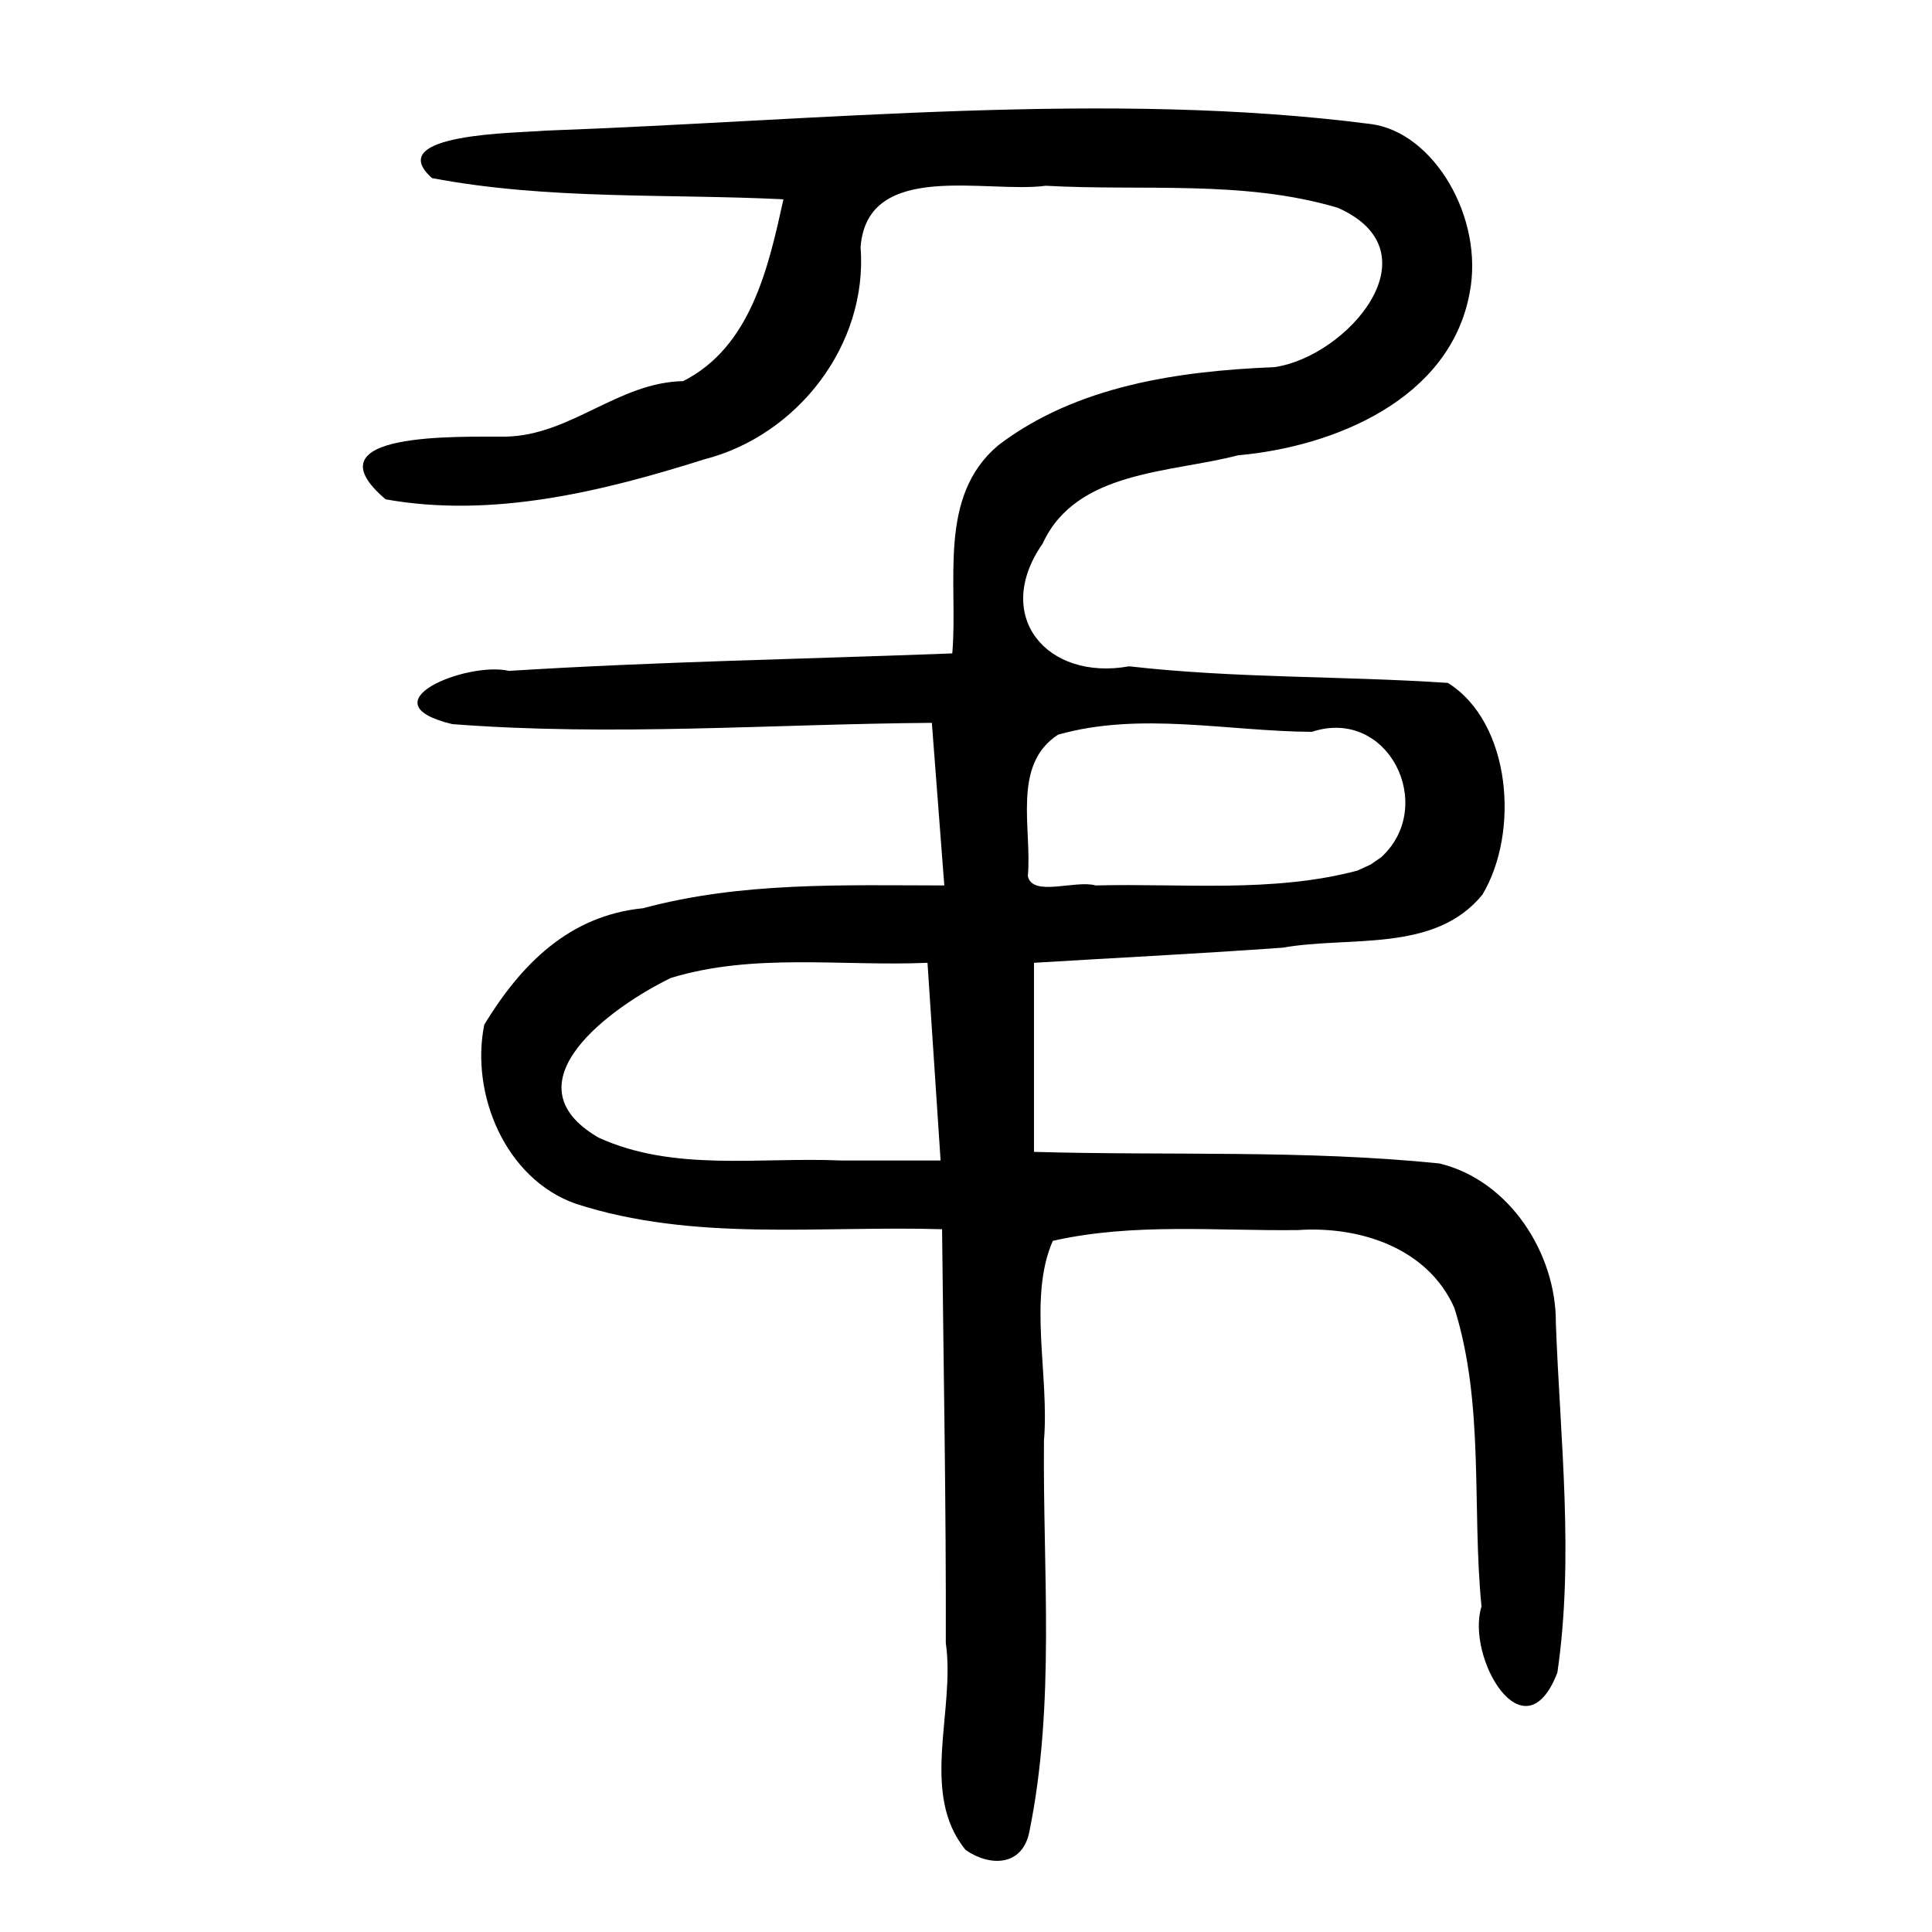 <?xml version="1.0" encoding="UTF-8" standalone="no"?>
<!-- Created with Inkscape (http://www.inkscape.org/) -->

<svg
   xmlns:dc="http://purl.org/dc/elements/1.1/"
   xmlns:cc="http://creativecommons.org/ns#"
   xmlns:rdf="http://www.w3.org/1999/02/22-rdf-syntax-ns#"
   xmlns:svg="http://www.w3.org/2000/svg"
   xmlns="http://www.w3.org/2000/svg"
   xmlns:sodipodi="http://sodipodi.sourceforge.net/DTD/sodipodi-0.dtd"
   xmlns:inkscape="http://www.inkscape.org/namespaces/inkscape"
   width="300"
   height="300"
   id="svg2"
   version="1.1"
   inkscape:version="0.47 r22583"
   sodipodi:docname="色-bronze.svg">
  <defs
     id="defs4">
    <inkscape:perspective
       sodipodi:type="inkscape:persp3d"
       inkscape:vp_x="0 : 526.18109 : 1"
       inkscape:vp_y="0 : 1000 : 0"
       inkscape:vp_z="744.09448 : 526.18109 : 1"
       inkscape:persp3d-origin="372.04724 : 350.78739 : 1"
       id="perspective10" />
    <inkscape:perspective
       id="perspective2824"
       inkscape:persp3d-origin="0.5 : 0.33333333 : 1"
       inkscape:vp_z="1 : 0.5 : 1"
       inkscape:vp_y="0 : 1000 : 0"
       inkscape:vp_x="0 : 0.5 : 1"
       sodipodi:type="inkscape:persp3d" />
    <inkscape:perspective
       id="perspective2863"
       inkscape:persp3d-origin="0.5 : 0.33333333 : 1"
       inkscape:vp_z="1 : 0.5 : 1"
       inkscape:vp_y="0 : 1000 : 0"
       inkscape:vp_x="0 : 0.5 : 1"
       sodipodi:type="inkscape:persp3d" />
    <inkscape:perspective
       id="perspective2879"
       inkscape:persp3d-origin="0.5 : 0.33333333 : 1"
       inkscape:vp_z="1 : 0.5 : 1"
       inkscape:vp_y="0 : 1000 : 0"
       inkscape:vp_x="0 : 0.5 : 1"
       sodipodi:type="inkscape:persp3d" />
    <inkscape:perspective
       id="perspective2916"
       inkscape:persp3d-origin="0.5 : 0.33333333 : 1"
       inkscape:vp_z="1 : 0.5 : 1"
       inkscape:vp_y="0 : 1000 : 0"
       inkscape:vp_x="0 : 0.5 : 1"
       sodipodi:type="inkscape:persp3d" />
    <inkscape:perspective
       id="perspective2932"
       inkscape:persp3d-origin="0.5 : 0.33333333 : 1"
       inkscape:vp_z="1 : 0.5 : 1"
       inkscape:vp_y="0 : 1000 : 0"
       inkscape:vp_x="0 : 0.5 : 1"
       sodipodi:type="inkscape:persp3d" />
  </defs>
  <sodipodi:namedview
     id="base"
     pagecolor="#ffffff"
     bordercolor="#666666"
     borderopacity="1.0"
     inkscape:pageopacity="0.0"
     inkscape:pageshadow="2"
     inkscape:zoom="1.979899"
     inkscape:cx="185.74985"
     inkscape:cy="152.05726"
     inkscape:document-units="px"
     inkscape:current-layer="layer1"
     showgrid="false"
     inkscape:window-width="1280"
     inkscape:window-height="950"
     inkscape:window-x="0"
     inkscape:window-y="25"
     inkscape:window-maximized="1" />
  <g
     inkscape:label="Calque 1"
     inkscape:groupmode="layer"
     id="layer1"
     transform="translate(0,-752.362)">
    <path
       style="fill:#000000"
       d="m 149.952,1039.636 c -7.214,-8.783 -1.57,-21.616 -3.088,-32.141 0.059,-21.422 -0.359,-42.84 -0.58,-64.26 -18.981,-0.576 -38.569,2.001 -56.91,-3.967 -10.9,-3.854 -16.362,-17.033 -14.173,-27.812 5.66,-9.265 13.103,-16.93 24.671,-18.067 15.266,-4.122 31.112,-3.552 46.759,-3.535 -0.644,-8.416 -1.289,-16.833 -1.933,-25.249 -24.818,0.186 -49.698,2.116 -74.473,0.197 -13.743,-3.304 2.322,-9.784 8.806,-8.265 22.921,-1.442 45.892,-1.831 68.839,-2.715 0.942,-10.986 -2.371,-24.317 7.136,-32.313 12.153,-9.271 28.014,-11.532 42.875,-12.136 11.283,-1.607 25.45,-17.867 9.835,-24.752 -14.608,-4.349 -30.248,-2.57 -45.324,-3.416 -9.124,1.237 -27.729,-4.078 -28.76,9.527 1.155,15.123 -9.751,29.242 -24.288,32.961 -15.81,4.998 -32.895,9.174 -49.467,6.202 -12.442,-10.604 11.513,-9.674 18.617,-9.732 10.129,-0.18 17.47,-8.429 27.592,-8.62 10.512,-5.339 13.234,-17.656 15.567,-28.235 -18.193,-0.891 -36.612,0.118 -54.569,-3.292 -7.838,-6.962 13.151,-6.98 17.65,-7.371 42.695,-1.556 87.501,-6.287 128.147,-1.02 9.771,1.266 17.599,14.596 15.326,26.214 -3.023,16.502 -20.991,23.889 -35.99,25.226 -10.431,2.74 -25.101,2.323 -30.297,13.678 -7.9,11.302 0.661,21.396 13.418,19.083 16.437,1.882 33.039,1.475 49.491,2.578 9.815,6.158 11.168,23.166 5.365,32.873 -7.403,9.11 -20.616,6.392 -30.978,8.236 -12.876,0.931 -25.772,1.565 -38.658,2.351 0,9.787 0,19.573 0,29.36 20.974,0.603 42.054,-0.334 62.936,1.796 10.833,2.584 18.183,13.93 18.101,24.817 0.663,18.027 2.854,36.316 0.234,54.252 -5.146,13.337 -14.251,-2.391 -11.781,-10.275 -1.518,-15.405 0.496,-31.425 -4.211,-46.347 -4.147,-9.371 -14.753,-12.751 -24.315,-12.099 -12.653,0.154 -25.618,-1.149 -38.044,1.675 -3.869,8.828 -0.518,20.913 -1.37,30.996 -0.194,20.249 1.804,40.858 -2.28,60.808 -1.09,5.318 -6.079,5.404 -9.875,2.788 z m -4.915,-122.424 c -0.339,-5.116 -0.678,-10.231 -1.016,-15.347 -13.272,0.576 -26.998,-1.583 -39.854,2.355 -8.972,4.344 -25.887,16.299 -11.211,24.797 11.668,5.335 25.017,2.998 37.527,3.542 5.19,0 10.38,0 15.571,0 -0.339,-5.115 -0.678,-10.235 -1.016,-15.346 z m 69.441,-31.745 c 8.667,-7.939 1.117,-23.396 -10.776,-19.465 -13.067,-0.079 -26.627,-3.173 -39.403,0.437 -7.221,4.684 -4.026,14.591 -4.696,21.946 0.672,3.328 7.42,0.567 10.513,1.469 13.551,-0.35 27.419,1.189 40.648,-2.3 l 2.062,-0.945 1.653,-1.143 -0.001,0 -4.1e-4,0 z"
       id="path2938"
       sodipodi:nodetypes="cccccccccccccccccccccccscccccccccccccccccccccccccccccccccccc" />
  </g>
</svg>

